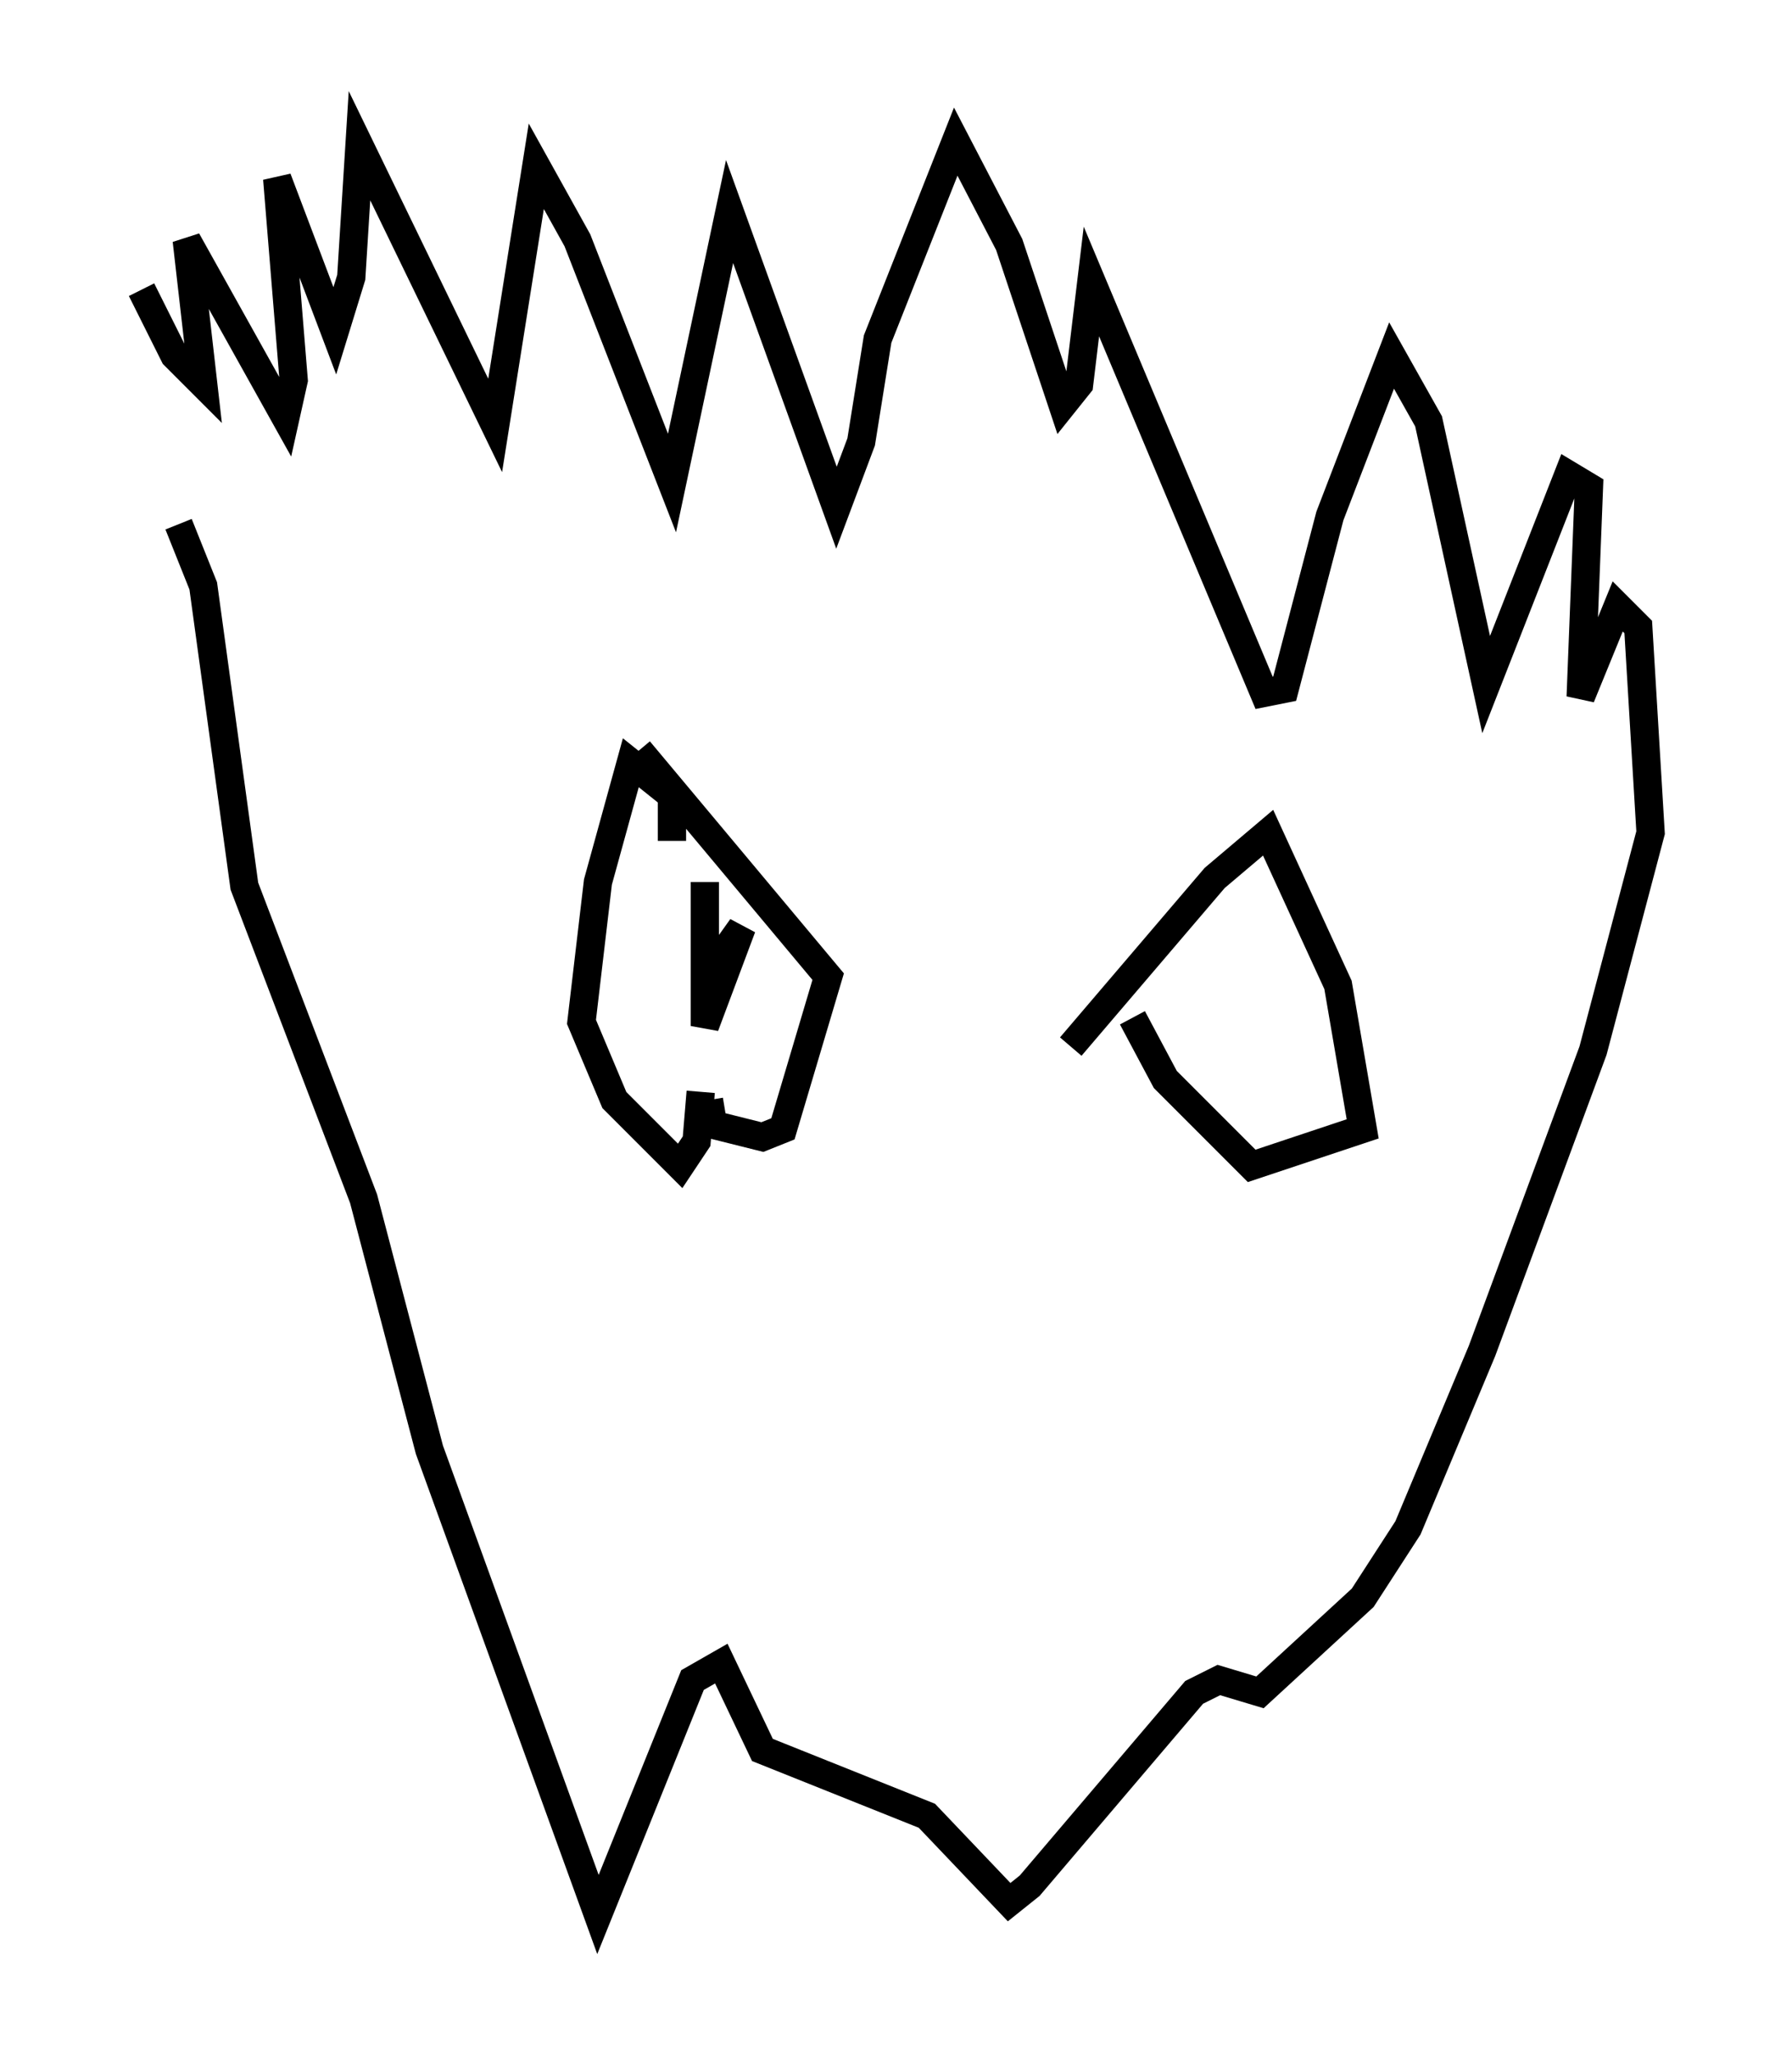 <?xml version="1.0" encoding="utf-8" ?>
<svg baseProfile="full" height="72.603" version="1.1" width="63.307" xmlns="http://www.w3.org/2000/svg" xmlns:ev="http://www.w3.org/2001/xml-events" xmlns:xlink="http://www.w3.org/1999/xlink"><defs /><rect fill="white" height="72.603" width="63.307" x="0" y="0" /><path d="M7.76, 17.346 m-2.76, -7.117 l1.162, 2.324 1.017, 1.017 l-0.581, -5.084 3.486, 6.246 l0.291, -1.307 -0.581, -7.117 l2.034, 5.374 0.581, -1.888 l0.291, -4.648 4.793, 9.877 l1.453, -9.151 1.453, 2.615 l3.341, 8.57 2.034, -9.587 l3.777, 10.458 0.872, -2.324 l0.581, -3.631 2.76, -6.972 l1.888, 3.631 1.888, 5.665 l0.581, -0.726 0.436, -3.631 l6.101, 14.525 0.726, -0.145 l1.598, -6.101 2.179, -5.665 l1.307, 2.324 2.034, 9.296 l2.905, -7.408 0.726, 0.436 l-0.291, 7.408 1.307, -3.196 l0.726, 0.726 0.436, 7.263 l-2.034, 7.698 -3.922, 10.603 l-2.615, 6.246 -1.598, 2.469 l-3.631, 3.341 -1.453, -0.436 l-0.872, 0.436 -5.81, 6.827 l-0.726, 0.581 -2.905, -3.05 l-5.81, -2.324 -1.453, -3.05 l-1.017, 0.581 -3.341, 8.279 l-5.955, -16.413 -2.324, -8.86 l-4.212, -11.039 -1.453, -10.603 l-0.872, -2.179 m17.43, 11.184 l0.0, -1.598 -1.453, -1.162 l-1.162, 4.212 -0.581, 4.939 l1.162, 2.76 2.324, 2.324 l0.581, -0.872 0.145, -1.743 m-2.179, -12.056 l6.682, 7.989 -1.598, 5.374 l-0.726, 0.291 -1.743, -0.436 l-0.145, -0.872 m-0.145, -7.698 l0.0, 5.084 1.307, -3.486 l-0.726, 1.017 -0.436, 2.034 l-0.145, -1.743 m12.927, 2.905 l5.084, -5.955 1.888, -1.598 l2.469, 5.374 0.872, 5.084 l-3.922, 1.307 -3.05, -3.05 l-1.162, -2.179 " fill="none" stroke="black" stroke-width="1" /></svg>